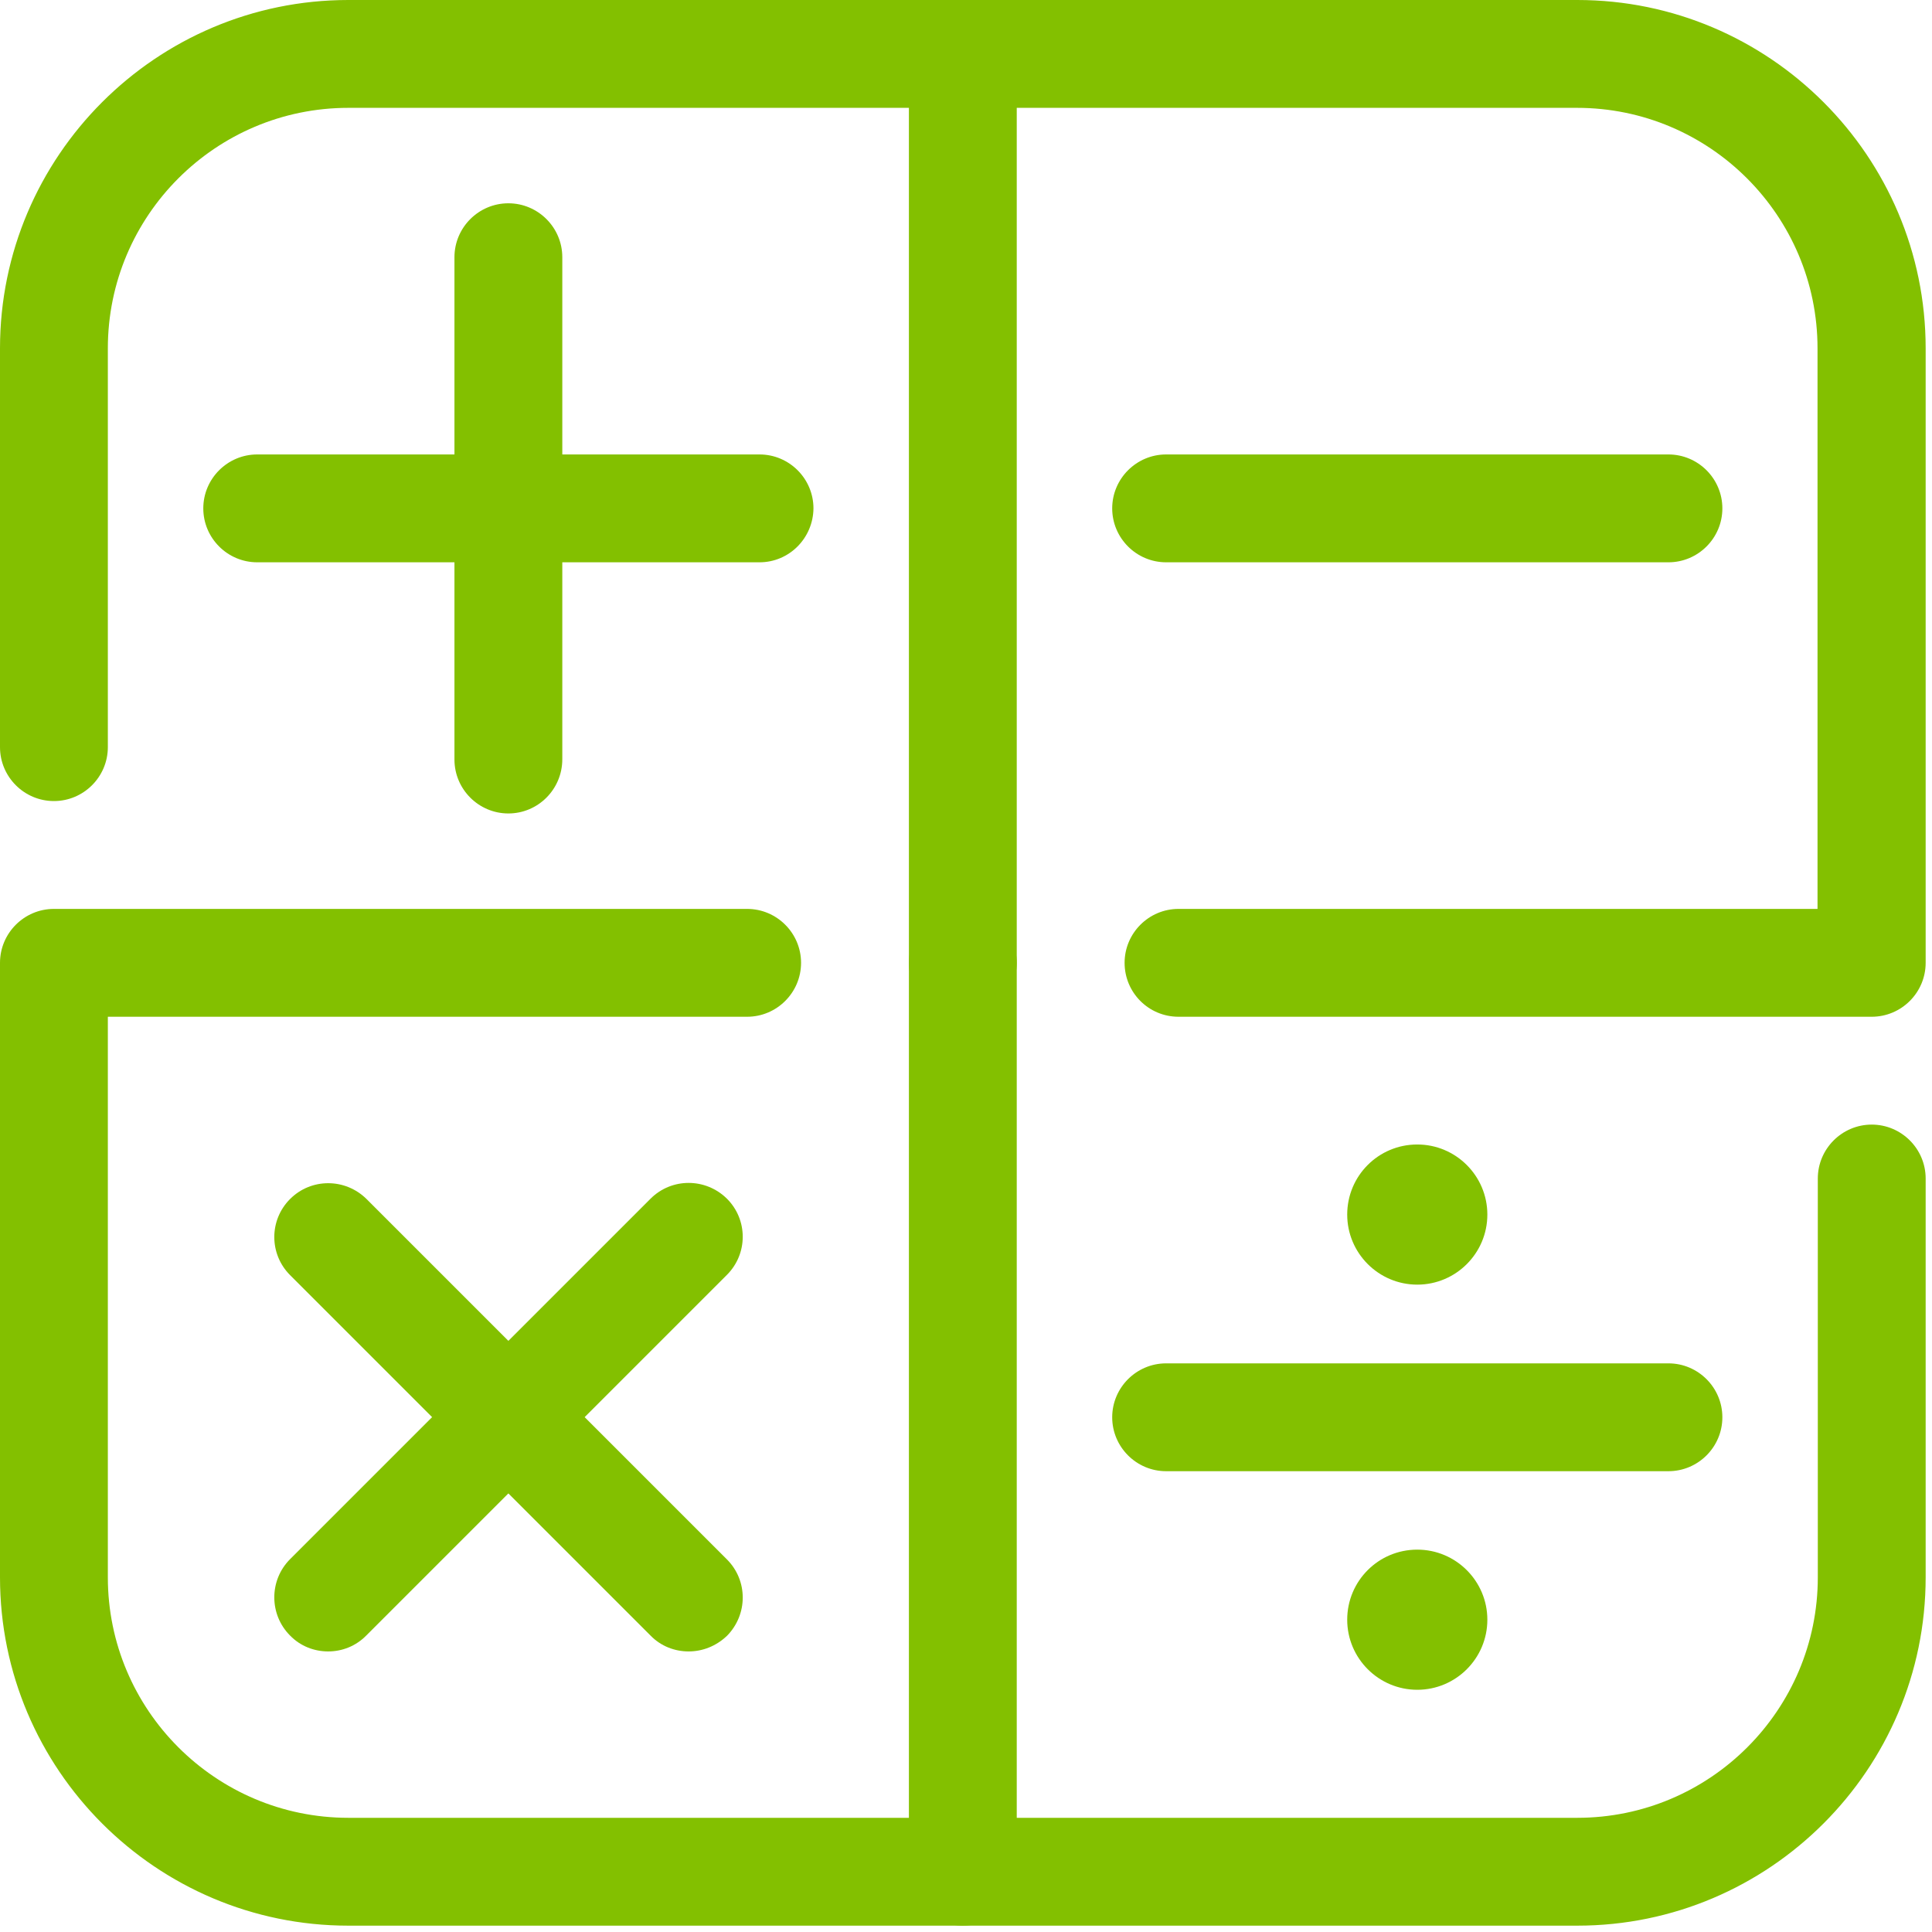 <svg width="67" height="67" viewBox="0 0 67 67" fill="none" xmlns="http://www.w3.org/2000/svg">
<path d="M33.39 35.26C32.36 35.26 31.52 34.42 31.52 33.39V3.74H12.08C7.48 3.74 3.74 7.48 3.74 12.08V25.91C3.74 26.94 2.9 27.78 1.87 27.78C0.84 27.78 0 26.94 0 25.91V12.08C0 5.42 5.42 0 12.08 0H33.39C34.43 0 35.26 0.84 35.26 1.87V33.39C35.26 34.42 34.42 35.26 33.39 35.26Z" fill="#83C000"/>
<path d="M64.91 35.26H40.87C39.83 35.26 39 34.42 39 33.39C39 32.36 39.84 31.52 40.87 31.52H63.03V12.08C63.03 7.48 59.29 3.74 54.69 3.74H33.39C32.36 3.74 31.52 2.9 31.52 1.87C31.52 0.84 32.36 0 33.39 0H54.7C61.36 0 66.78 5.42 66.78 12.08V33.39C66.78 34.42 65.94 35.26 64.91 35.26Z" fill="#83C000"/>
<path d="M33.39 66.78H12.08C5.42 66.78 0 61.36 0 54.7V33.39C0 32.36 0.84 31.52 1.87 31.52H25.91C26.94 31.52 27.78 32.36 27.78 33.39C27.78 34.42 26.94 35.26 25.91 35.26H3.74V54.7C3.74 59.3 7.48 63.04 12.08 63.04H33.39C34.43 63.04 35.26 63.88 35.26 64.91C35.26 65.94 34.42 66.78 33.39 66.78Z" fill="#83C000"/>
<path d="M26.34 19.5H8.92C7.89 19.5 7.05 18.66 7.05 17.63C7.05 16.6 7.89 15.76 8.92 15.76H26.34C27.37 15.76 28.21 16.6 28.21 17.63C28.2 18.66 27.37 19.5 26.34 19.5Z" fill="#83C000"/>
<path d="M17.63 28.21C16.6 28.21 15.76 27.37 15.76 26.34V8.92C15.76 7.89 16.6 7.05 17.63 7.05C18.66 7.05 19.5 7.89 19.5 8.92V26.33C19.5 27.37 18.66 28.21 17.63 28.21Z" fill="#83C000"/>
<path d="M23.88 57.27C23.4 57.27 22.92 57.09 22.56 56.72L10.06 44.22C9.33 43.49 9.33 42.31 10.06 41.58C10.79 40.85 11.97 40.85 12.71 41.58L25.21 54.08C25.94 54.81 25.94 55.99 25.21 56.73C24.83 57.09 24.36 57.27 23.88 57.27Z" fill="#83C000"/>
<path d="M11.38 57.27C10.9 57.27 10.42 57.09 10.06 56.72C9.33 55.99 9.33 54.8 10.06 54.07L22.56 41.57C23.29 40.84 24.47 40.84 25.21 41.57C25.94 42.3 25.94 43.48 25.21 44.21L12.71 56.71C12.34 57.09 11.86 57.27 11.38 57.27Z" fill="#83C000"/>
<path d="M57.86 19.5H40.44C39.41 19.5 38.57 18.66 38.57 17.63C38.57 16.6 39.41 15.76 40.44 15.76H57.86C58.89 15.76 59.73 16.6 59.73 17.63C59.73 18.66 58.89 19.5 57.86 19.5Z" fill="#83C000"/>
<path d="M54.7 66.78H33.39C32.36 66.78 31.52 65.94 31.52 64.91V33.39C31.52 32.36 32.36 31.52 33.39 31.52C34.43 31.52 35.26 32.36 35.26 33.39V63.04H54.7C59.3 63.04 63.04 59.3 63.04 54.7V40.87C63.04 39.84 63.88 39 64.91 39C65.94 39 66.78 39.84 66.78 40.87V54.7C66.78 61.36 61.36 66.78 54.7 66.78Z" fill="#83C000"/>
<path d="M49.15 39.69C47.8 39.69 46.72 40.78 46.72 42.12C46.72 43.46 47.81 44.55 49.15 44.55C50.49 44.55 51.58 43.46 51.58 42.12C51.58 40.78 50.49 39.69 49.15 39.69Z" fill="#83C000"/>
<path d="M49.15 53.74C47.8 53.74 46.72 54.83 46.72 56.17C46.72 57.51 47.81 58.6 49.15 58.6C50.49 58.6 51.58 57.51 51.58 56.17C51.58 54.83 50.49 53.74 49.15 53.74Z" fill="#83C000"/>
<path d="M57.86 51.02H40.44C39.41 51.02 38.57 50.18 38.57 49.15C38.57 48.12 39.41 47.28 40.44 47.28H57.86C58.89 47.28 59.73 48.12 59.73 49.15C59.73 50.18 58.89 51.02 57.86 51.02Z" fill="#83C000"/>
</svg>
